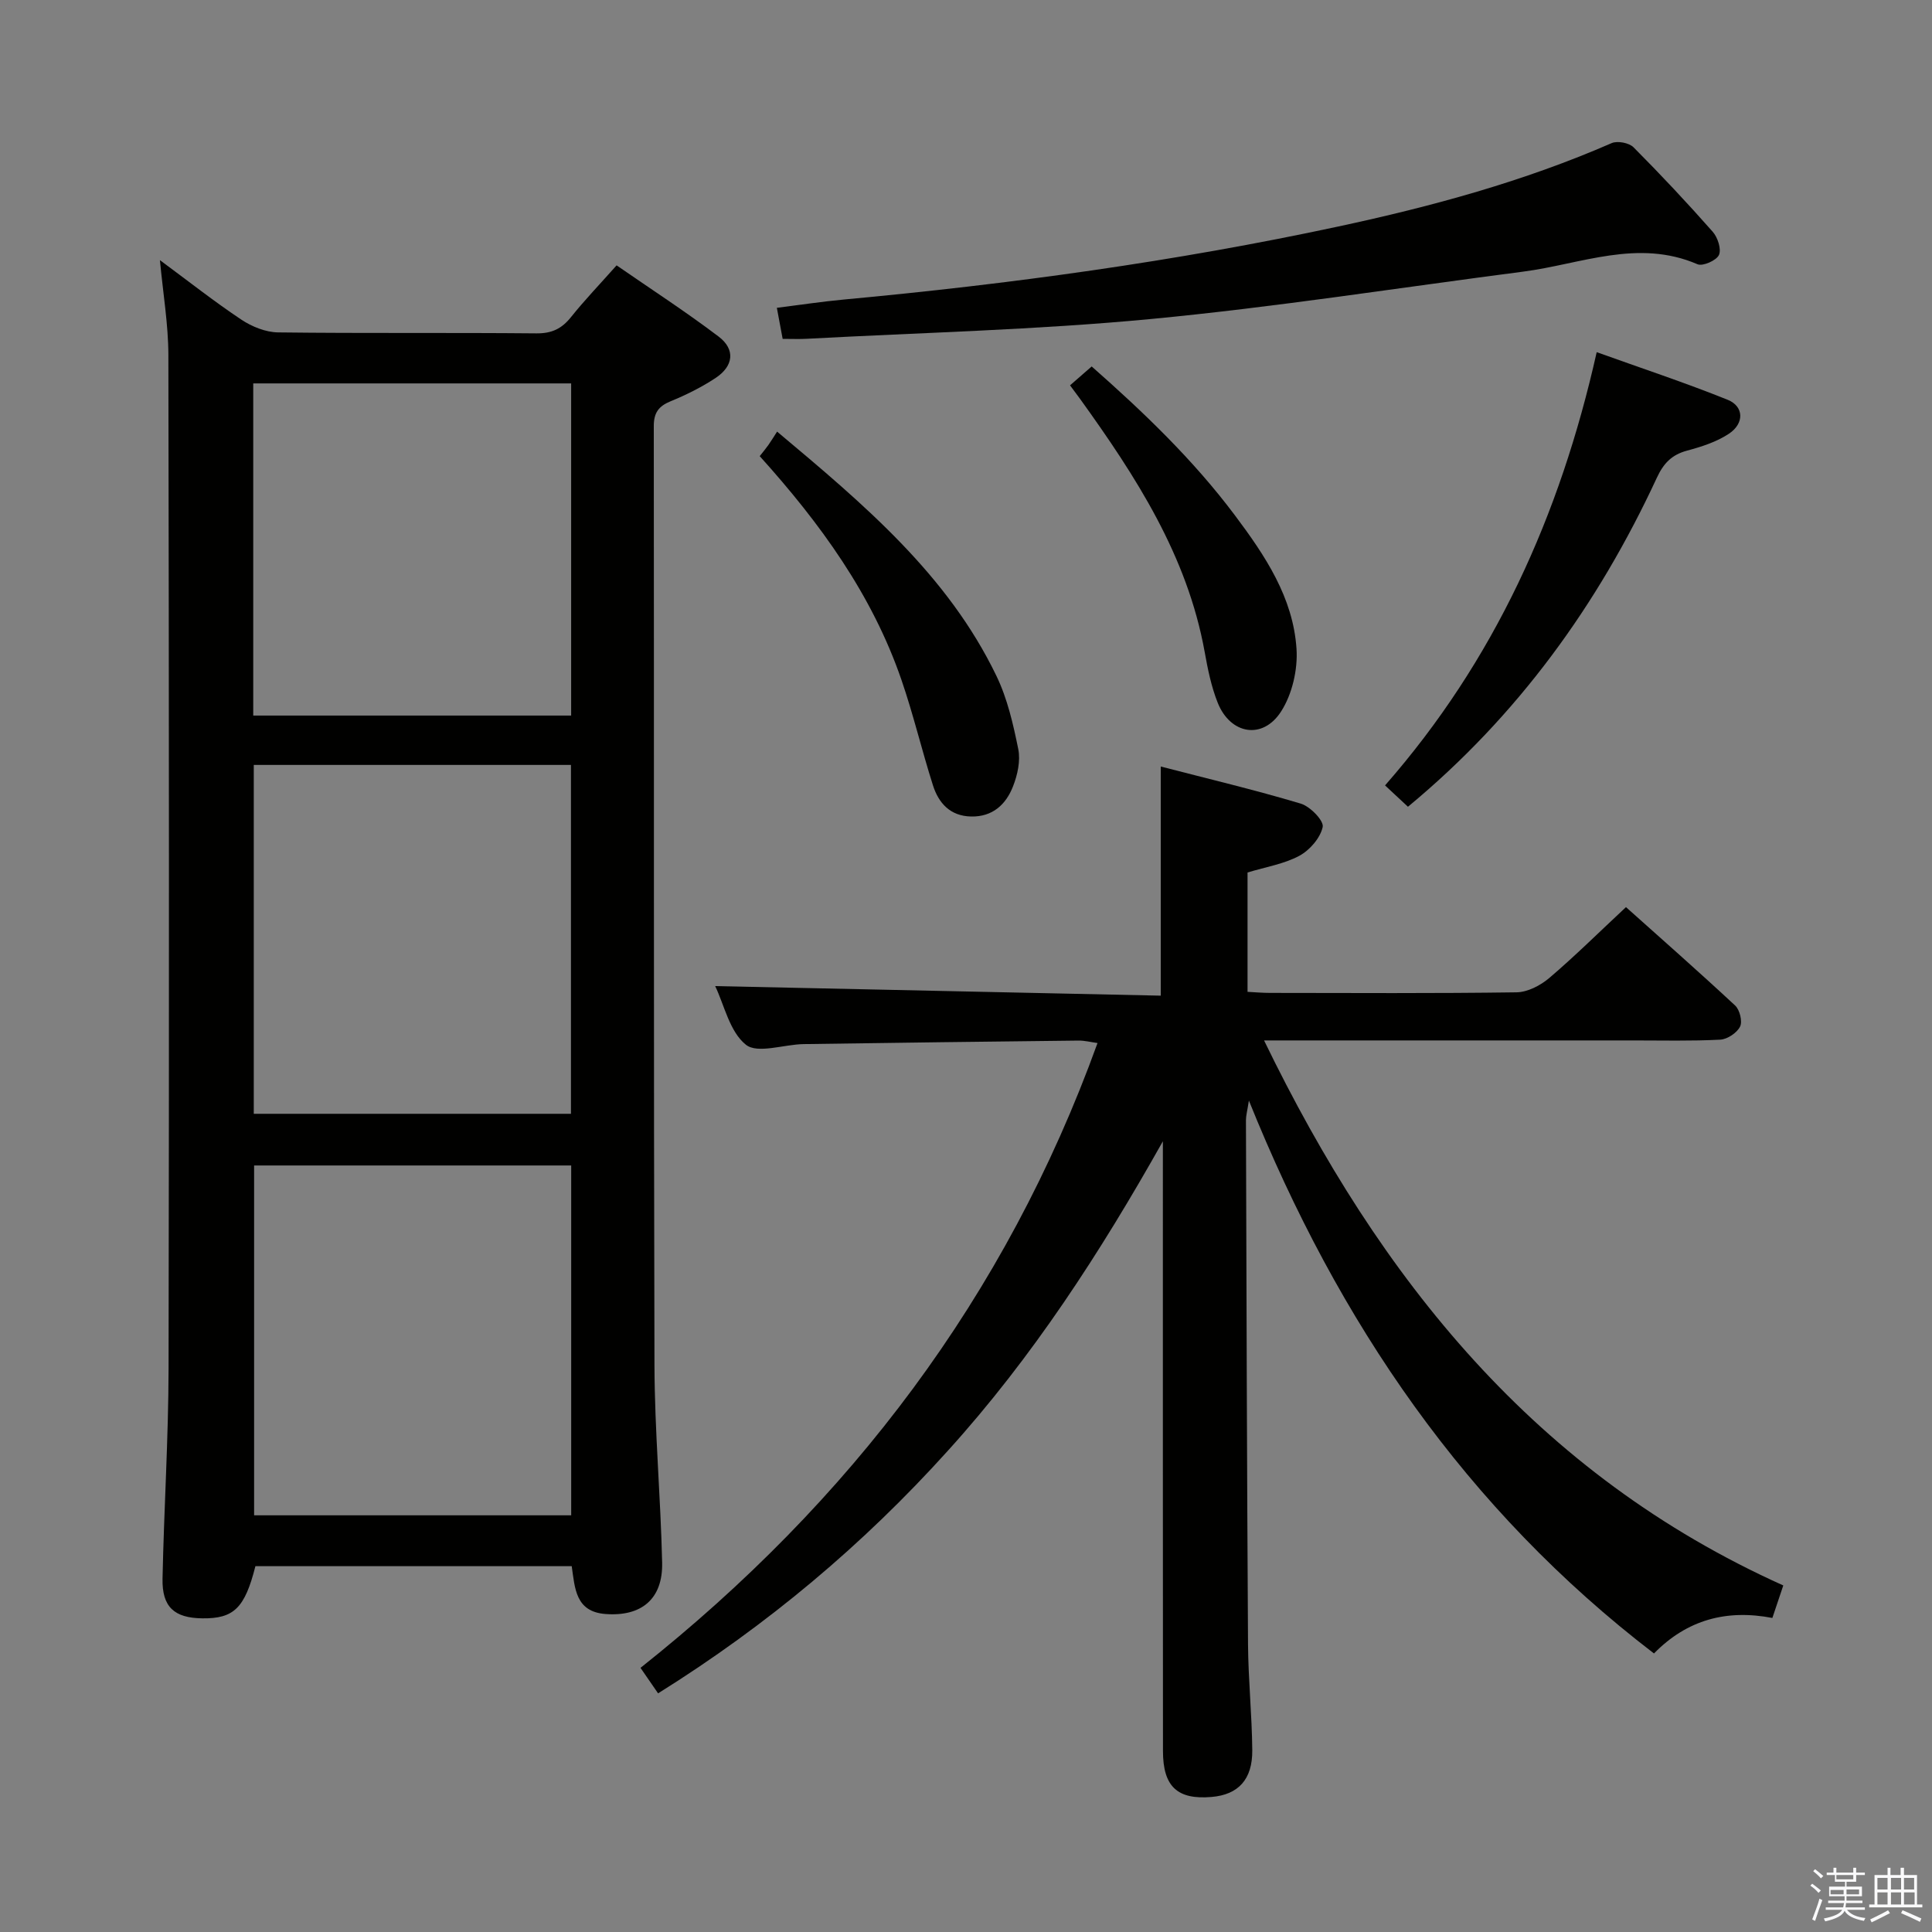 <svg enable-background="new 0 0 400 400" viewBox="0 0 400 400" xmlns="http://www.w3.org/2000/svg"><rect x="0" y="0" width="400" height="400" fill="#808080" stroke="none"/><path d="m374.8 390.4.4-.4c.7.5 1.3 1 1.8 1.4l-.5.5c-.5-.6-1.1-1.1-1.7-1.5zm1 7.3-.6-.3c.5-1.4 1.1-2.8 1.5-4.3.2.1.4.2.6.3-.5 1.3-1 2.8-1.5 4.3zm-.4-10.3.4-.4c.4.3 1 .8 1.7 1.4l-.5.5c-.4-.5-1-1-1.6-1.5zm2.5.3h1.7v-1h.6v1h3.5v-1h.6v1h1.8v.5h-1.8v1.4h-2v1h3.2v2h-3.2v.9h3.3v.5h-3.4c0 .3-.1.6-.1.9h4v.5h-3.7c.7.9 1.9 1.5 3.8 1.7-.1.2-.2.4-.3.6-2.1-.4-3.5-1.1-4-2.1-.4 1-1.8 1.7-4 2.2-.1-.2-.2-.4-.3-.6 2.1-.4 3.4-1 3.8-1.8h-3.4v-.5h3.6c.1-.3.1-.6.2-.9h-3.3v-.5h3.4c0-.3 0-.6 0-.9h-3.2v-2h3.3v-1h-2.1v-1.4h-1.7v-.5zm1.1 3.5v1h2.7c0-.3 0-.4 0-.4 0-.1 0-.2 0-.2 0-.1 0-.2 0-.3h-2.7zm1.2-3v.9h3.5v-.9zm4.7 3h-2.6v.6.4h2.6z" fill="#fafafb"/><path d="m393.6 386.7h.6v1.5h2.7v6.1h1.1v.6h-11v-.6h1.1v-6.1h2.7v-1.5h.6v1.5h2.1v-1.5zm-2.7 8.8.4.6c-1.2.6-2.5 1.3-3.8 1.9-.1-.2-.2-.4-.3-.6 1.2-.6 2.5-1.2 3.7-1.9zm-2.2-6.7v2.4h2.1v-2.4zm0 3v2.5h2.1v-2.5zm2.8-3v2.4h2.1v-2.4zm0 3v2.5h2.1v-2.5zm6 6.1c-1.4-.7-2.7-1.3-3.9-1.8l.3-.6c1.5.6 2.7 1.2 3.9 1.7zm-1.2-9.1h-2.1v2.4h2.1zm-2.1 3v2.5h2.2v-2.5z" fill="#fafafb"/><g fill="#010100"><path d="m33.11 53.86c5.89 4.35 11.22 8.56 16.86 12.32 2.18 1.45 5.05 2.61 7.61 2.64 17.82.22 35.65.03 53.48.2 3.19.03 5.25-.97 7.17-3.38 2.8-3.5 5.92-6.75 9.43-10.7 7.1 4.91 14.31 9.58 21.13 14.75 3.51 2.66 3.09 6.12-.67 8.59-2.89 1.9-6.05 3.48-9.26 4.79-2.52 1.03-3.51 2.4-3.5 5.18.07 64.81-.04 129.61.14 194.42.04 13.62 1.28 27.23 1.59 40.85.17 7.57-4.33 11.22-11.76 10.64-6.18-.48-6.3-5.31-6.96-9.9-22 0-43.75 0-65.49 0-2.2 8.68-4.46 10.88-11 10.8-5.8-.07-8.35-2.35-8.23-8.22.3-14.47 1.22-28.93 1.25-43.4.13-69.97.09-139.94-.04-209.91-.01-6.36-1.1-12.71-1.75-19.67zm85.15 259.87c0-24.27 0-48.34 0-72.43-22.09 0-43.85 0-65.65 0v72.43zm-65.72-155.36v72.23h65.67c0-24.23 0-48.13 0-72.23-21.99 0-43.6 0-65.67 0zm-.11-10.22h65.82c0-23.2 0-45.95 0-68.77-22.09 0-43.83 0-65.82 0z"/><path d="m136.25 350.59c-1.36-1.98-2.37-3.44-3.64-5.28 43.39-34.45 75.62-76.78 94.62-129.36-1.44-.2-2.67-.52-3.9-.51-18.98.21-37.96.45-56.94.73-4.1.06-9.55 2.06-11.96.13-3.37-2.69-4.48-8.23-6.36-12.14 30.84.66 61.56 1.32 92.25 1.98 0-16.37 0-31.46 0-47.44 9.68 2.51 19.42 4.82 28.99 7.68 1.94.58 4.81 3.54 4.54 4.83-.48 2.27-2.67 4.8-4.83 5.97-3.15 1.7-6.89 2.29-10.73 3.46v24.71c1.51.08 3.1.22 4.69.22 17 .02 34 .12 50.99-.12 2.29-.03 4.95-1.41 6.77-2.95 5.32-4.53 10.29-9.46 15.9-14.69 7.12 6.37 14.97 13.27 22.61 20.38.95.89 1.54 3.3 1.01 4.36-.65 1.3-2.63 2.62-4.1 2.7-5.98.31-11.99.16-17.99.16-23.5 0-47 0-70.5 0-1.77 0-3.54 0-5.96 0 24 49.49 56.38 89.85 107.5 112.84-.87 2.6-1.52 4.55-2.26 6.73-9.48-1.82-17.66.35-24.51 7.35-38.86-29.77-65.33-68.41-83.87-114.47-.34 2.18-.61 3.13-.61 4.07.11 36.16.21 72.32.43 108.48.05 7.31.81 14.62.88 21.93.06 6.09-2.9 9.23-8.42 9.7-7.07.61-10.07-2.13-10.07-9.51-.03-40.33-.02-80.66-.02-120.99 0-1.75 0-3.5 0-5.25-12.91 22.96-27 44.75-44.58 64.14-17.47 19.36-37.27 36.01-59.93 50.16z"/><path d="m162.04 70.16c-.41-2.2-.74-3.97-1.2-6.43 4.79-.6 9.3-1.29 13.82-1.71 34.42-3.19 68.62-7.87 102.44-15.13 19.34-4.15 38.38-9.32 56.58-17.26 1.2-.52 3.6-.06 4.52.86 5.64 5.66 11.11 11.5 16.39 17.48 1.04 1.17 1.84 3.61 1.3 4.82-.51 1.13-3.35 2.39-4.44 1.92-12.35-5.33-24.14-.02-36.11 1.53-25.69 3.33-51.32 7.36-77.09 9.81-23.64 2.25-47.44 2.81-71.18 4.09-1.48.09-2.97.02-5.03.02z"/><path d="m291.5 167.03c-1.74-1.62-3.19-2.97-4.74-4.42 22.64-25.85 36.21-55.79 43.82-89.7 9.21 3.31 18.26 6.3 27.09 9.85 3.42 1.37 3.51 4.91.27 7.05-2.55 1.69-5.66 2.68-8.66 3.49-3.19.86-4.87 2.64-6.26 5.64-12.2 26.29-28.8 49.29-51.52 68.09z"/><path d="m157.29 94.44c.79-1 1.32-1.63 1.79-2.3.58-.82 1.1-1.69 1.81-2.78 18.01 15.1 35.32 29.65 45.41 50.58 2.27 4.7 3.48 10 4.52 15.15.49 2.43-.15 5.35-1.09 7.73-1.46 3.74-4.22 6.32-8.67 6.23-4.32-.09-6.72-2.75-7.9-6.45-2.31-7.25-4.06-14.69-6.54-21.88-6.05-17.57-16.74-32.32-29.33-46.28z"/><path d="m221.54 79.78c1.58-1.38 2.82-2.46 4.48-3.91 10.78 9.5 21.05 19.34 29.66 30.83 6.23 8.31 12.06 17 12.75 27.65.28 4.29-.9 9.4-3.21 12.98-3.8 5.89-10.48 4.72-13.1-1.82-1.34-3.35-2.07-6.99-2.71-10.56-3.6-19.91-14.25-36.32-25.76-52.32-.59-.82-1.18-1.6-2.11-2.85z"/></g></svg>